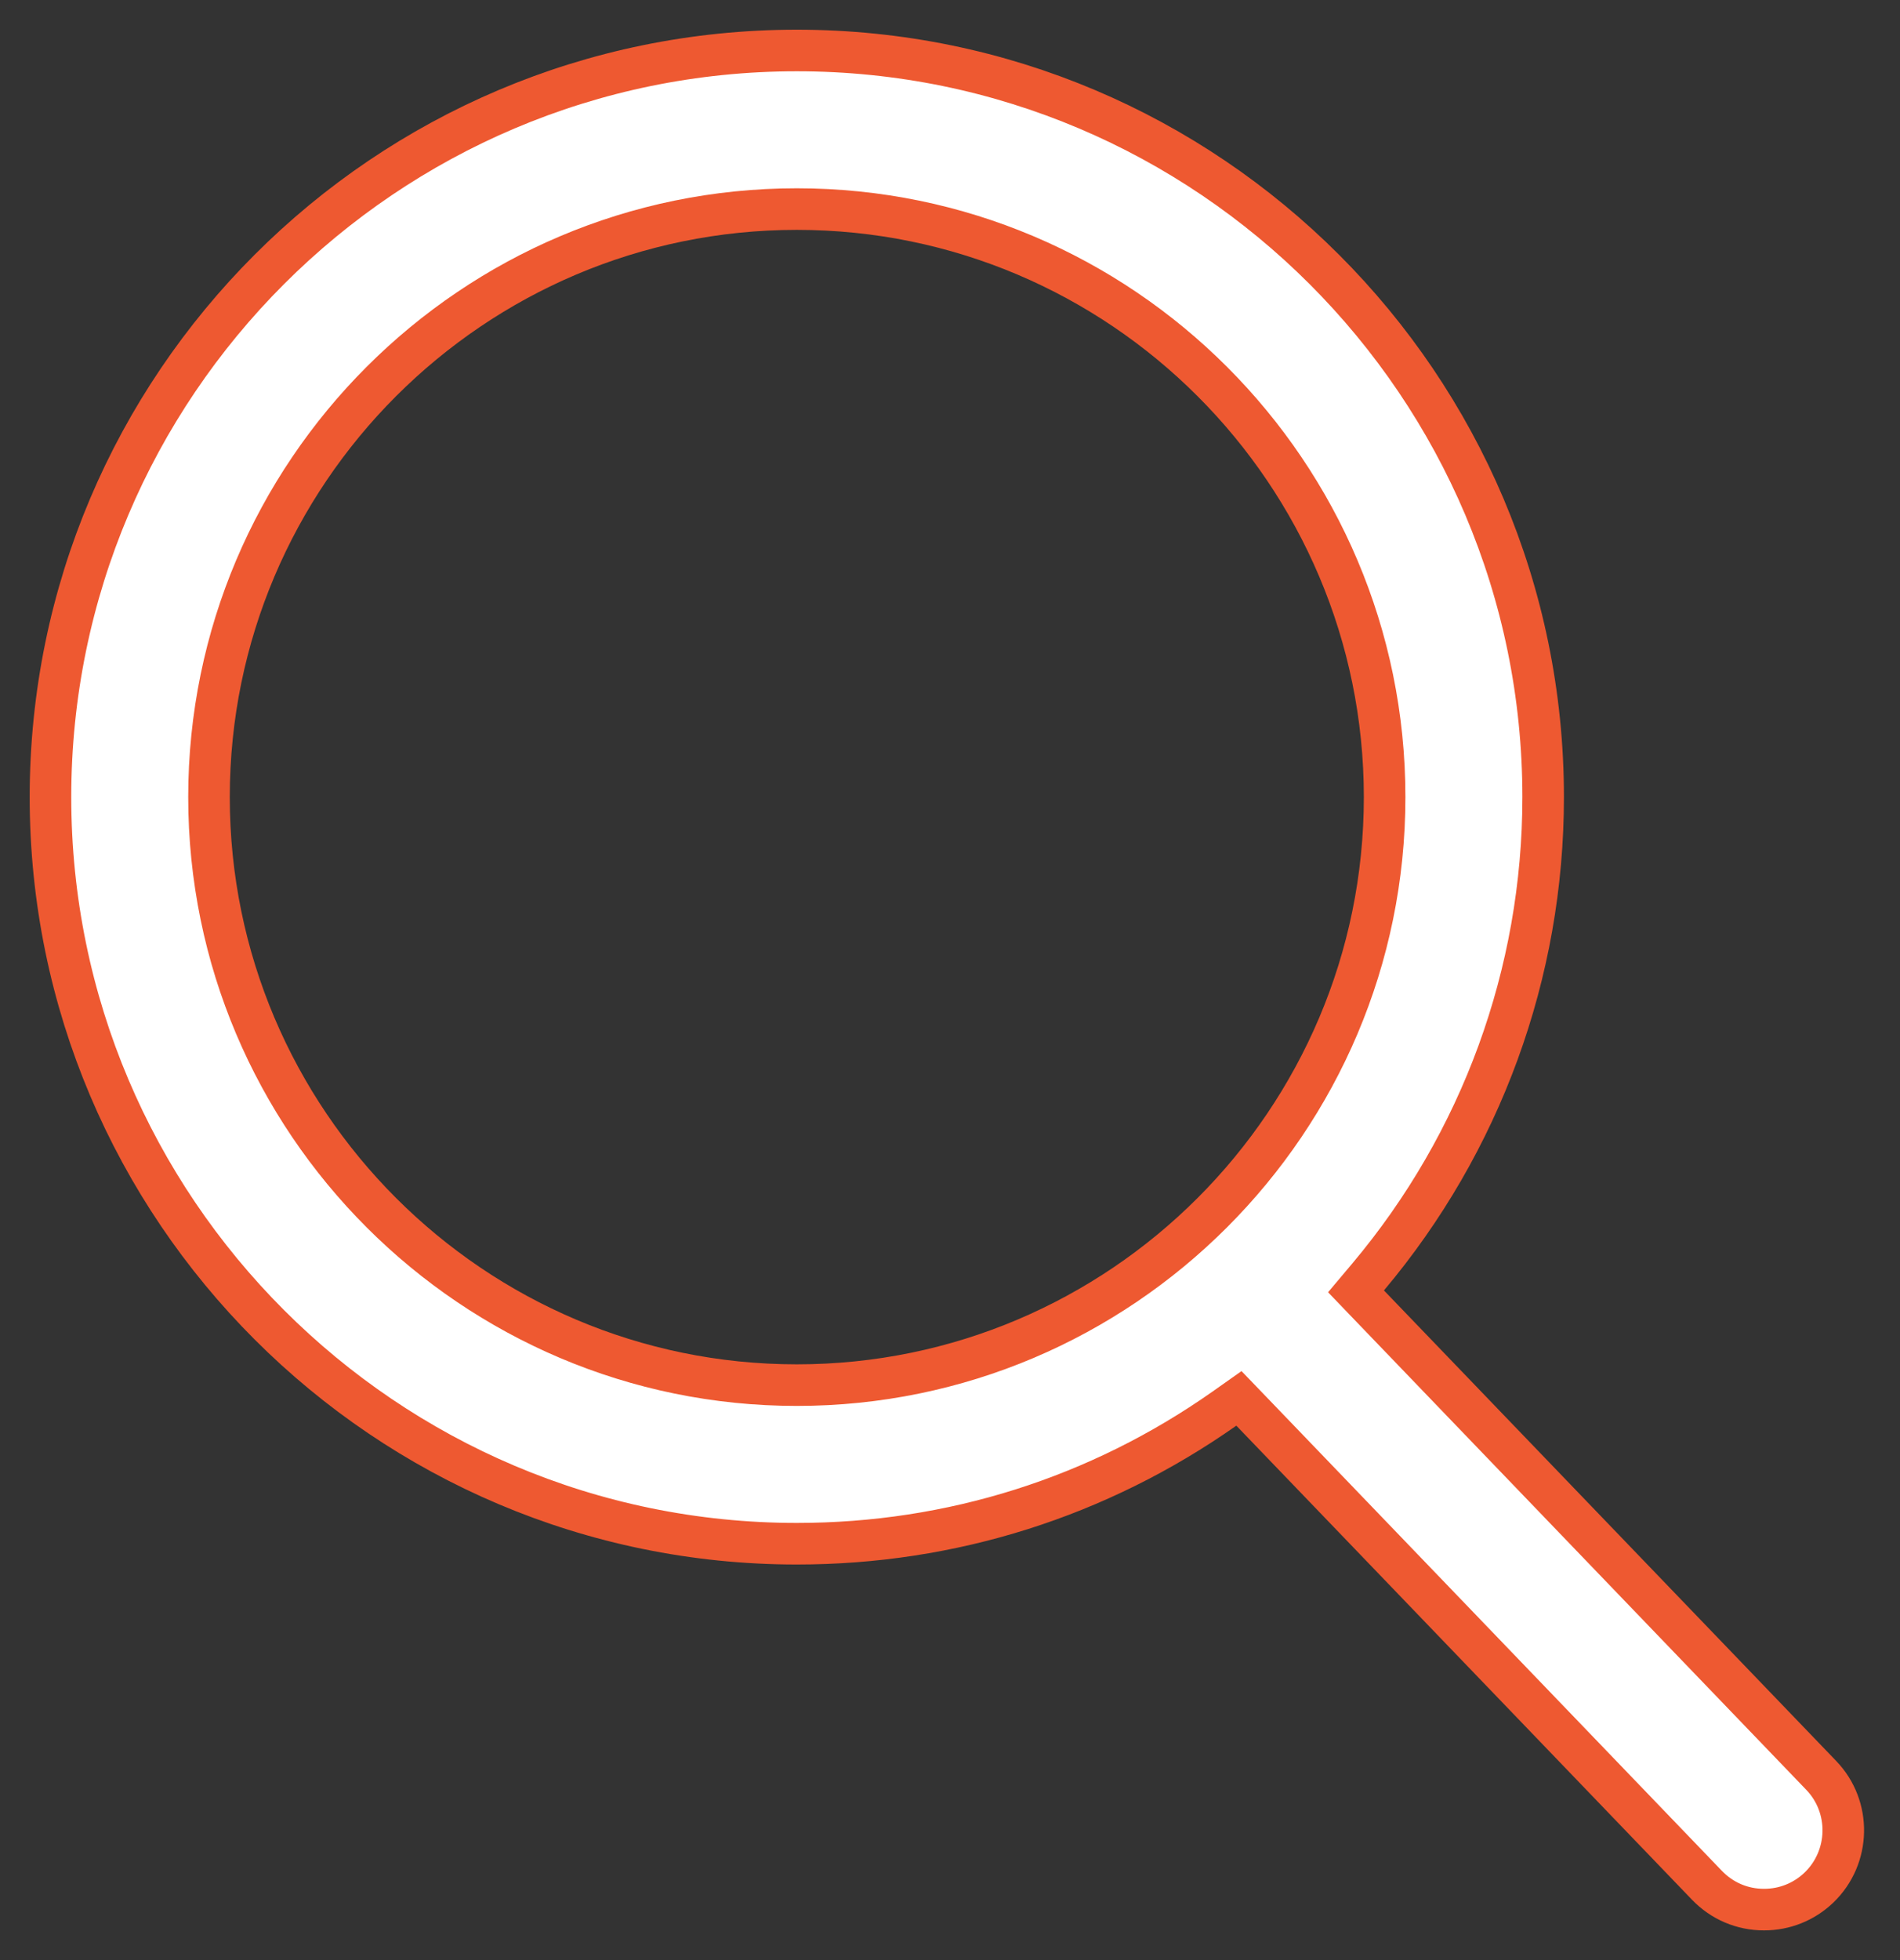 <svg width="32" height="33" viewBox="0 0 32 33" fill="none" xmlns="http://www.w3.org/2000/svg">
<rect x="0" y="0" width="32" height="33" fill="#333333" stroke="none"/>
<path d="M23.041 21.5L22.838 21.741L23.056 21.968L30.673 29.89C31.183 30.42 31.166 31.267 30.636 31.778L30.636 31.778C30.386 32.018 30.058 32.15 29.71 32.15C29.343 32.15 29.003 32.005 28.748 31.74L21.074 23.759L20.866 23.543L20.621 23.716C18.501 25.206 16.023 25.99 13.42 25.99C6.489 25.99 0.85 20.351 0.85 13.42C0.85 6.489 6.489 0.85 13.42 0.85C20.351 0.85 25.99 6.489 25.99 13.42C25.99 16.386 24.946 19.236 23.041 21.5ZM23.32 13.42C23.32 7.961 18.879 3.52 13.42 3.52C7.961 3.52 3.52 7.961 3.52 13.42C3.52 18.879 7.961 23.32 13.42 23.32C18.879 23.32 23.32 18.879 23.32 13.42Z" fill="white" stroke="#EE5931" stroke-width="0.7"/>
</svg>
